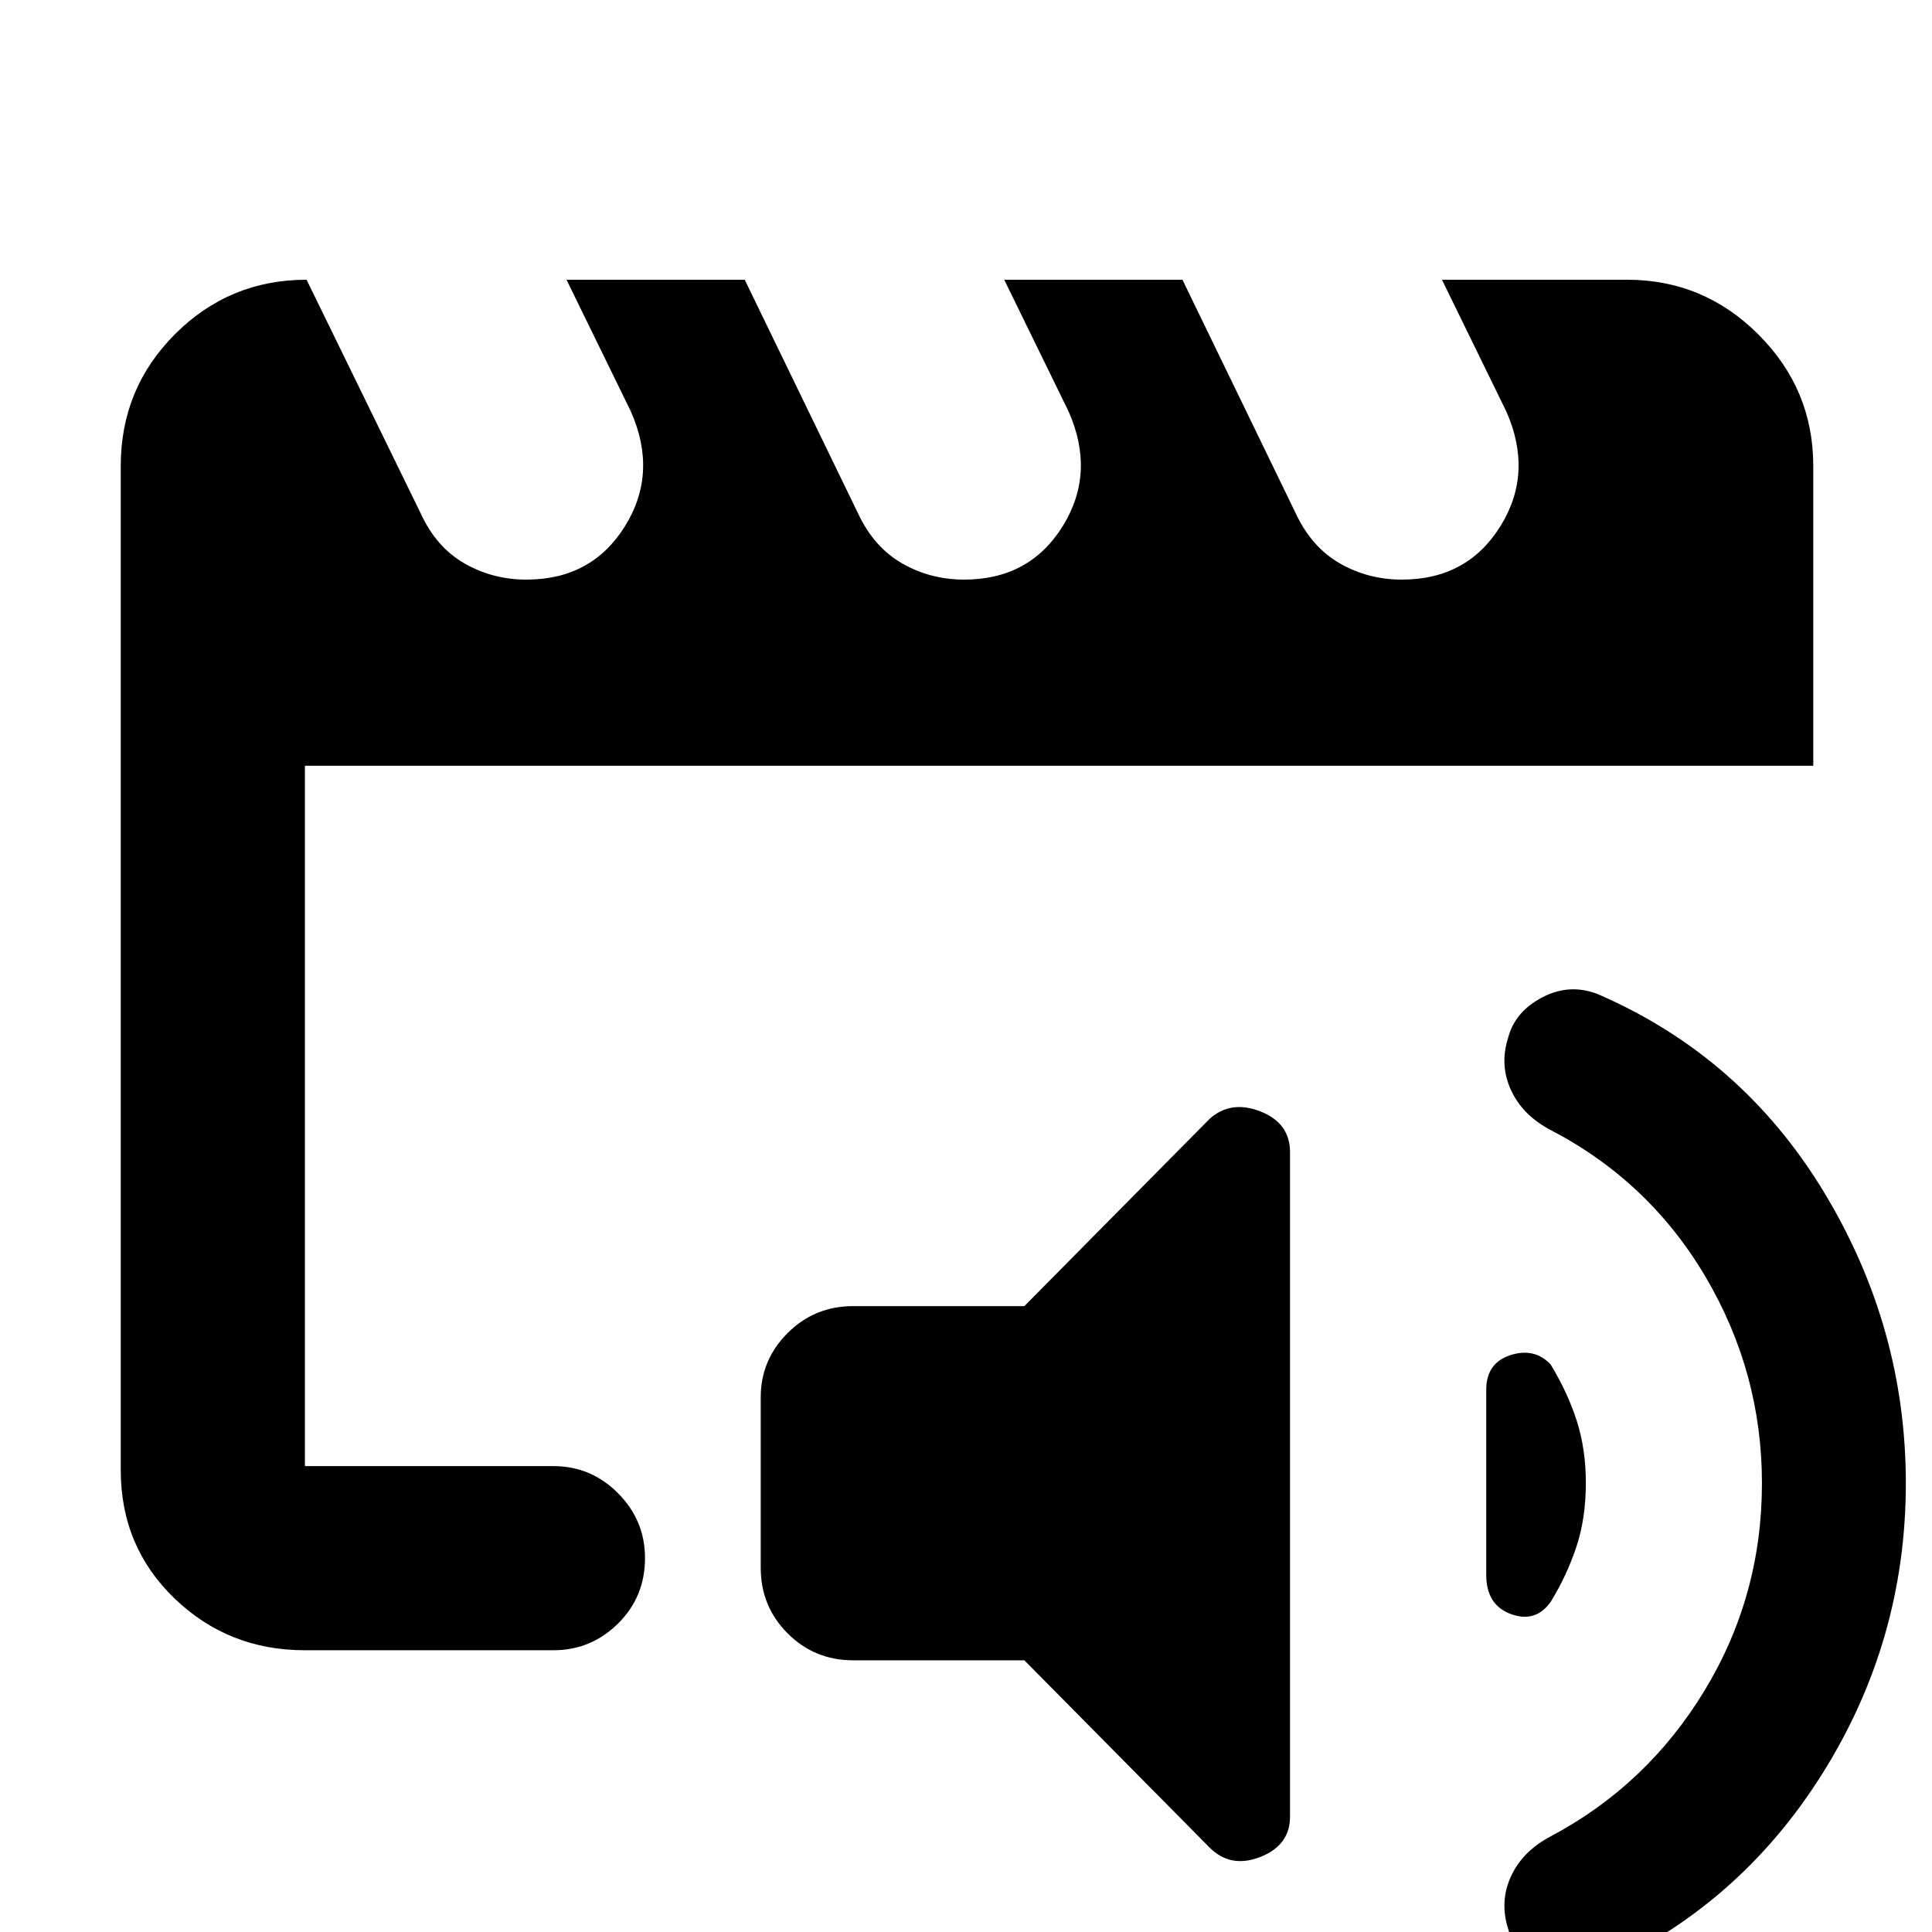 <svg xmlns="http://www.w3.org/2000/svg" height="48" viewBox="0 -960 960 960" width="48"><path d="M151.5-231.5V-577v108-87 324.5Zm0 91.5q-38.03 0-64.77-25.73Q60-191.47 60-229.5v-499Q60-767 87-794t65.34-27L209-705q7.73 16.9 21.77 24.95Q244.8-672 261.58-672q32.42 0 48.92-26.46t3-57.04l-32-65.5h88.55l56.36 116.21q7.82 16.69 21.86 24.74Q462.3-672 479.08-672q32.42 0 48.92-26.46t3-57.04L499-821h88.55l56.36 116.21q7.82 16.69 21.86 24.74Q679.8-672 696.58-672q32.42 0 48.92-26.46t3-57.04l-32-65.5h92q38.03 0 65.27 27.23Q901-766.53 901-728.5v149H151.5v348H275q18.67 0 32.09 13.46 13.41 13.47 13.41 32.22 0 19.32-13.41 32.57Q293.67-140 275-140H151.5Zm272.5 5q-19.25 0-32.62-13.38Q378-161.75 378-181v-84.67q0-18.6 13.38-31.97Q404.75-311 424-311h85l92-93q10.5-9.5 25.25-3.75T641-387.5v330.17q0 14.25-14.75 20.04Q611.5-31.5 601-42l-92-93h-85Zm523-88q0 78.5-41.75 144.75T793 19q-14 5.5-27-.5T749.5-1.25Q745-15 750.77-27.59q5.78-12.59 19.73-19.91Q818.5-73 847-120t28.5-103q0-55-28-102.5t-77-73q-13.95-7.32-19.73-19.91Q745-431 749.5-444.75q3.5-12.75 17-19.75T794-466q71.5 31 112.25 98.25T947-223Zm-176.5-59q8.5 14 13 28.05 4.5 14.06 4.5 30.75 0 17.7-4.75 31.95T770.5-164q-7.5 10.5-19.75 6.01T738.5-177.5v-91.89q0-13.36 12-17.24 12-3.87 20 4.63Z"/></svg>